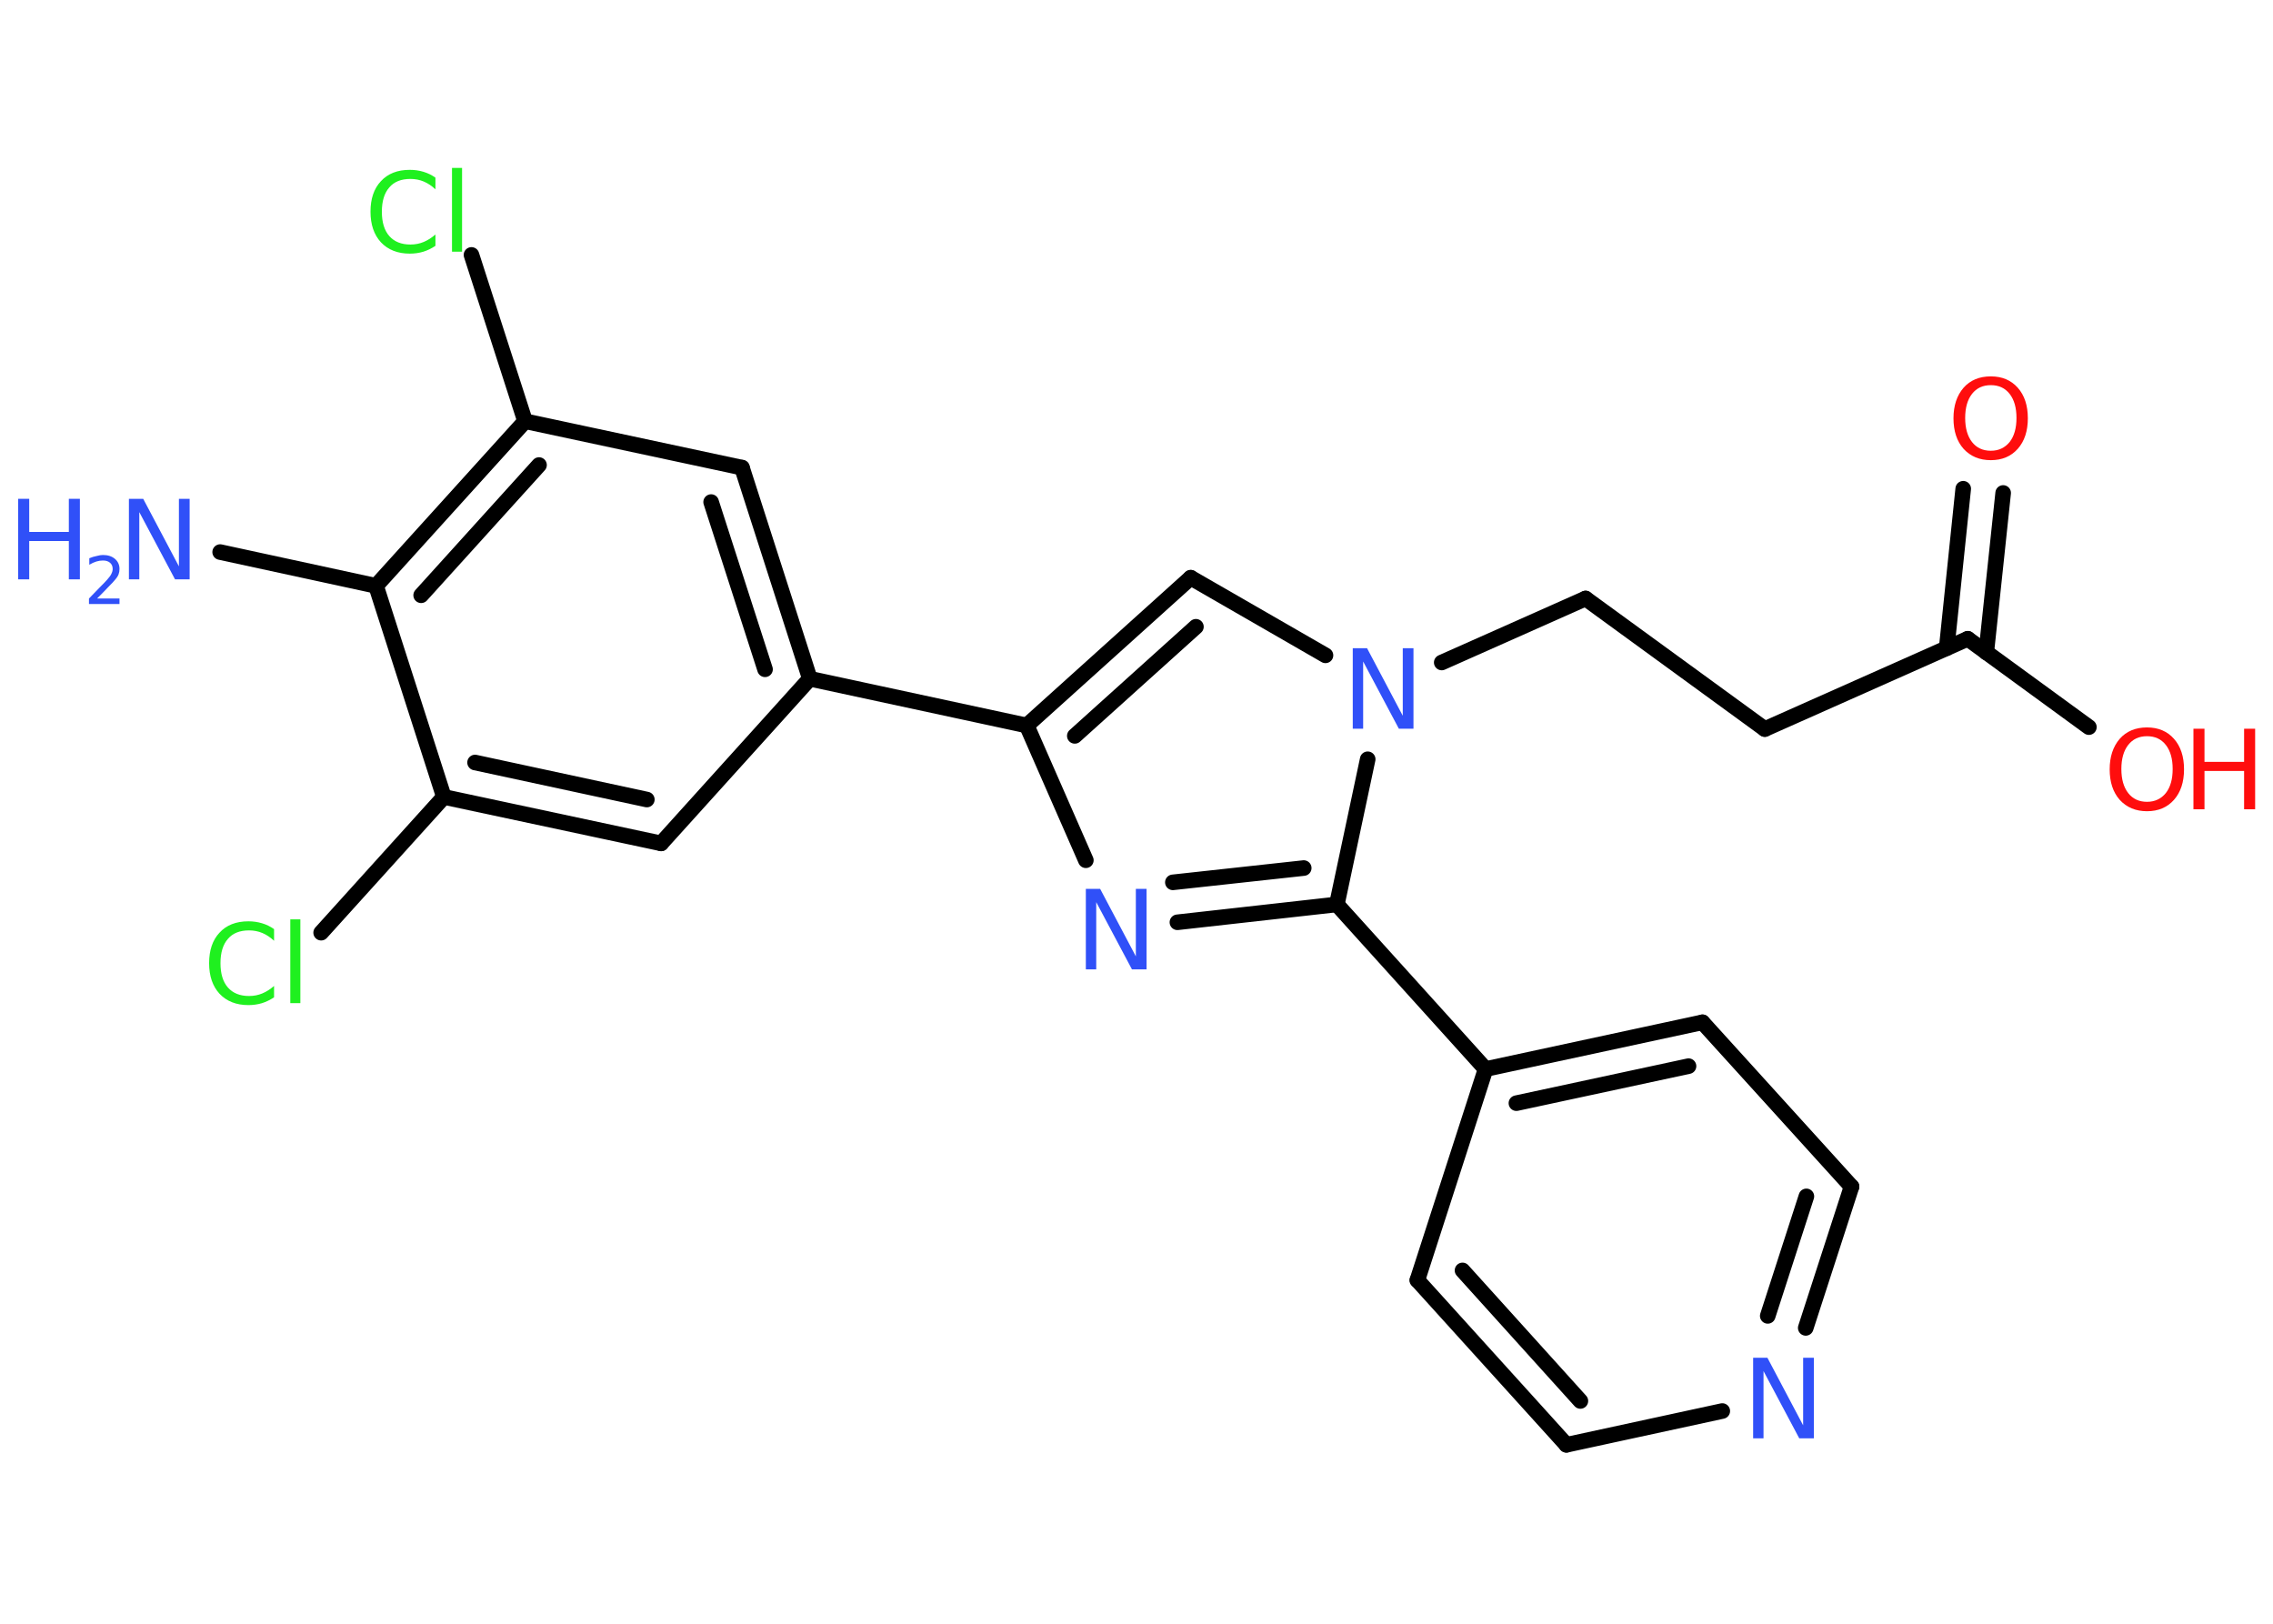 <?xml version='1.0' encoding='UTF-8'?>
<!DOCTYPE svg PUBLIC "-//W3C//DTD SVG 1.1//EN" "http://www.w3.org/Graphics/SVG/1.1/DTD/svg11.dtd">
<svg version='1.2' xmlns='http://www.w3.org/2000/svg' xmlns:xlink='http://www.w3.org/1999/xlink' width='70.0mm' height='50.0mm' viewBox='0 0 70.0 50.0'>
  <desc>Generated by the Chemistry Development Kit (http://github.com/cdk)</desc>
  <g stroke-linecap='round' stroke-linejoin='round' stroke='#000000' stroke-width='.48' fill='#3050F8'>
    <rect x='.0' y='.0' width='70.0' height='50.0' fill='#FFFFFF' stroke='none'/>
    <g id='mol1' class='mol'>
      <line id='mol1bnd1' class='bond' x1='6.78' y1='17.0' x2='11.58' y2='18.04'/>
      <g id='mol1bnd2' class='bond'>
        <line x1='16.17' y1='12.97' x2='11.58' y2='18.04'/>
        <line x1='16.6' y1='14.32' x2='12.97' y2='18.33'/>
      </g>
      <line id='mol1bnd3' class='bond' x1='16.17' y1='12.97' x2='14.52' y2='7.85'/>
      <line id='mol1bnd4' class='bond' x1='16.17' y1='12.97' x2='22.85' y2='14.4'/>
      <g id='mol1bnd5' class='bond'>
        <line x1='24.94' y1='20.9' x2='22.85' y2='14.4'/>
        <line x1='23.56' y1='20.61' x2='21.9' y2='15.46'/>
      </g>
      <line id='mol1bnd6' class='bond' x1='24.94' y1='20.9' x2='31.62' y2='22.34'/>
      <g id='mol1bnd7' class='bond'>
        <line x1='36.67' y1='17.79' x2='31.62' y2='22.34'/>
        <line x1='36.83' y1='19.3' x2='33.1' y2='22.66'/>
      </g>
      <line id='mol1bnd8' class='bond' x1='36.67' y1='17.79' x2='40.82' y2='20.18'/>
      <line id='mol1bnd9' class='bond' x1='44.4' y1='20.4' x2='48.83' y2='18.43'/>
      <line id='mol1bnd10' class='bond' x1='48.83' y1='18.43' x2='54.35' y2='22.45'/>
      <line id='mol1bnd11' class='bond' x1='54.35' y1='22.45' x2='60.6' y2='19.67'/>
      <g id='mol1bnd12' class='bond'>
        <line x1='59.95' y1='19.96' x2='60.46' y2='15.05'/>
        <line x1='61.17' y1='20.09' x2='61.69' y2='15.18'/>
      </g>
      <line id='mol1bnd13' class='bond' x1='60.6' y1='19.67' x2='64.33' y2='22.39'/>
      <line id='mol1bnd14' class='bond' x1='42.12' y1='23.38' x2='41.17' y2='27.85'/>
      <line id='mol1bnd15' class='bond' x1='41.17' y1='27.85' x2='45.75' y2='32.92'/>
      <g id='mol1bnd16' class='bond'>
        <line x1='52.43' y1='31.48' x2='45.75' y2='32.92'/>
        <line x1='52.0' y1='32.83' x2='46.7' y2='33.97'/>
      </g>
      <line id='mol1bnd17' class='bond' x1='52.43' y1='31.48' x2='57.02' y2='36.54'/>
      <g id='mol1bnd18' class='bond'>
        <line x1='55.61' y1='40.89' x2='57.02' y2='36.54'/>
        <line x1='54.44' y1='40.52' x2='55.63' y2='36.84'/>
      </g>
      <line id='mol1bnd19' class='bond' x1='53.04' y1='43.45' x2='48.24' y2='44.49'/>
      <g id='mol1bnd20' class='bond'>
        <line x1='43.65' y1='39.42' x2='48.24' y2='44.49'/>
        <line x1='45.04' y1='39.12' x2='48.67' y2='43.14'/>
      </g>
      <line id='mol1bnd21' class='bond' x1='45.75' y1='32.92' x2='43.65' y2='39.42'/>
      <g id='mol1bnd22' class='bond'>
        <line x1='36.26' y1='28.4' x2='41.17' y2='27.85'/>
        <line x1='36.12' y1='27.17' x2='40.15' y2='26.73'/>
      </g>
      <line id='mol1bnd23' class='bond' x1='31.62' y1='22.34' x2='33.44' y2='26.49'/>
      <line id='mol1bnd24' class='bond' x1='24.94' y1='20.9' x2='20.36' y2='25.97'/>
      <g id='mol1bnd25' class='bond'>
        <line x1='13.67' y1='24.54' x2='20.36' y2='25.97'/>
        <line x1='14.63' y1='23.48' x2='19.92' y2='24.62'/>
      </g>
      <line id='mol1bnd26' class='bond' x1='11.58' y1='18.04' x2='13.67' y2='24.54'/>
      <line id='mol1bnd27' class='bond' x1='13.67' y1='24.54' x2='9.89' y2='28.72'/>
      <g id='mol1atm1' class='atom'>
        <path d='M3.96 15.36h.45l1.1 2.08v-2.08h.33v2.48h-.45l-1.1 -2.07v2.07h-.32v-2.48z' stroke='none'/>
        <path d='M.56 15.36h.34v1.02h1.22v-1.02h.34v2.48h-.34v-1.18h-1.22v1.18h-.34v-2.48z' stroke='none'/>
        <path d='M2.98 18.43h.7v.17h-.94v-.17q.12 -.12 .31 -.32q.2 -.2 .25 -.26q.1 -.11 .13 -.18q.04 -.08 .04 -.15q.0 -.12 -.08 -.19q-.08 -.07 -.22 -.07q-.1 .0 -.2 .03q-.1 .03 -.22 .1v-.2q.12 -.05 .23 -.07q.11 -.03 .19 -.03q.23 .0 .37 .12q.14 .12 .14 .31q.0 .09 -.03 .17q-.03 .08 -.13 .19q-.02 .03 -.16 .17q-.13 .14 -.38 .39z' stroke='none'/>
      </g>
      <path id='mol1atm4' class='atom' d='M13.41 5.47v.36q-.17 -.16 -.36 -.24q-.19 -.08 -.41 -.08q-.43 .0 -.65 .26q-.23 .26 -.23 .75q.0 .49 .23 .75q.23 .26 .65 .26q.22 .0 .41 -.08q.19 -.08 .36 -.23v.35q-.18 .12 -.37 .18q-.2 .06 -.42 .06q-.56 .0 -.89 -.35q-.32 -.35 -.32 -.94q.0 -.6 .32 -.94q.32 -.35 .89 -.35q.22 .0 .42 .06q.2 .06 .37 .18zM13.92 5.17h.31v2.58h-.31v-2.58z' stroke='none' fill='#1FF01F'/>
      <path id='mol1atm9' class='atom' d='M41.65 19.96h.45l1.1 2.08v-2.08h.33v2.48h-.45l-1.1 -2.07v2.07h-.32v-2.48z' stroke='none'/>
      <path id='mol1atm13' class='atom' d='M61.31 11.86q-.37 .0 -.58 .27q-.21 .27 -.21 .74q.0 .47 .21 .74q.21 .27 .58 .27q.36 .0 .58 -.27q.21 -.27 .21 -.74q.0 -.47 -.21 -.74q-.21 -.27 -.58 -.27zM61.31 11.59q.52 .0 .83 .35q.31 .35 .31 .94q.0 .59 -.31 .94q-.31 .35 -.83 .35q-.52 .0 -.84 -.35q-.31 -.35 -.31 -.94q.0 -.58 .31 -.94q.31 -.35 .84 -.35z' stroke='none' fill='#FF0D0D'/>
      <g id='mol1atm14' class='atom'>
        <path d='M66.12 22.67q-.37 .0 -.58 .27q-.21 .27 -.21 .74q.0 .47 .21 .74q.21 .27 .58 .27q.36 .0 .58 -.27q.21 -.27 .21 -.74q.0 -.47 -.21 -.74q-.21 -.27 -.58 -.27zM66.12 22.4q.52 .0 .83 .35q.31 .35 .31 .94q.0 .59 -.31 .94q-.31 .35 -.83 .35q-.52 .0 -.84 -.35q-.31 -.35 -.31 -.94q.0 -.58 .31 -.94q.31 -.35 .84 -.35z' stroke='none' fill='#FF0D0D'/>
        <path d='M67.55 22.44h.34v1.02h1.22v-1.02h.34v2.48h-.34v-1.18h-1.22v1.18h-.34v-2.48z' stroke='none' fill='#FF0D0D'/>
      </g>
      <path id='mol1atm19' class='atom' d='M53.98 41.81h.45l1.1 2.08v-2.08h.33v2.48h-.45l-1.1 -2.07v2.07h-.32v-2.48z' stroke='none'/>
      <path id='mol1atm22' class='atom' d='M33.43 27.37h.45l1.1 2.08v-2.08h.33v2.48h-.45l-1.1 -2.07v2.07h-.32v-2.48z' stroke='none'/>
      <path id='mol1atm25' class='atom' d='M8.44 28.61v.36q-.17 -.16 -.36 -.24q-.19 -.08 -.41 -.08q-.43 .0 -.65 .26q-.23 .26 -.23 .75q.0 .49 .23 .75q.23 .26 .65 .26q.22 .0 .41 -.08q.19 -.08 .36 -.23v.35q-.18 .12 -.37 .18q-.2 .06 -.42 .06q-.56 .0 -.89 -.35q-.32 -.35 -.32 -.94q.0 -.6 .32 -.94q.32 -.35 .89 -.35q.22 .0 .42 .06q.2 .06 .37 .18zM8.94 28.31h.31v2.58h-.31v-2.58z' stroke='none' fill='#1FF01F'/>
    </g>
  </g>
</svg>
